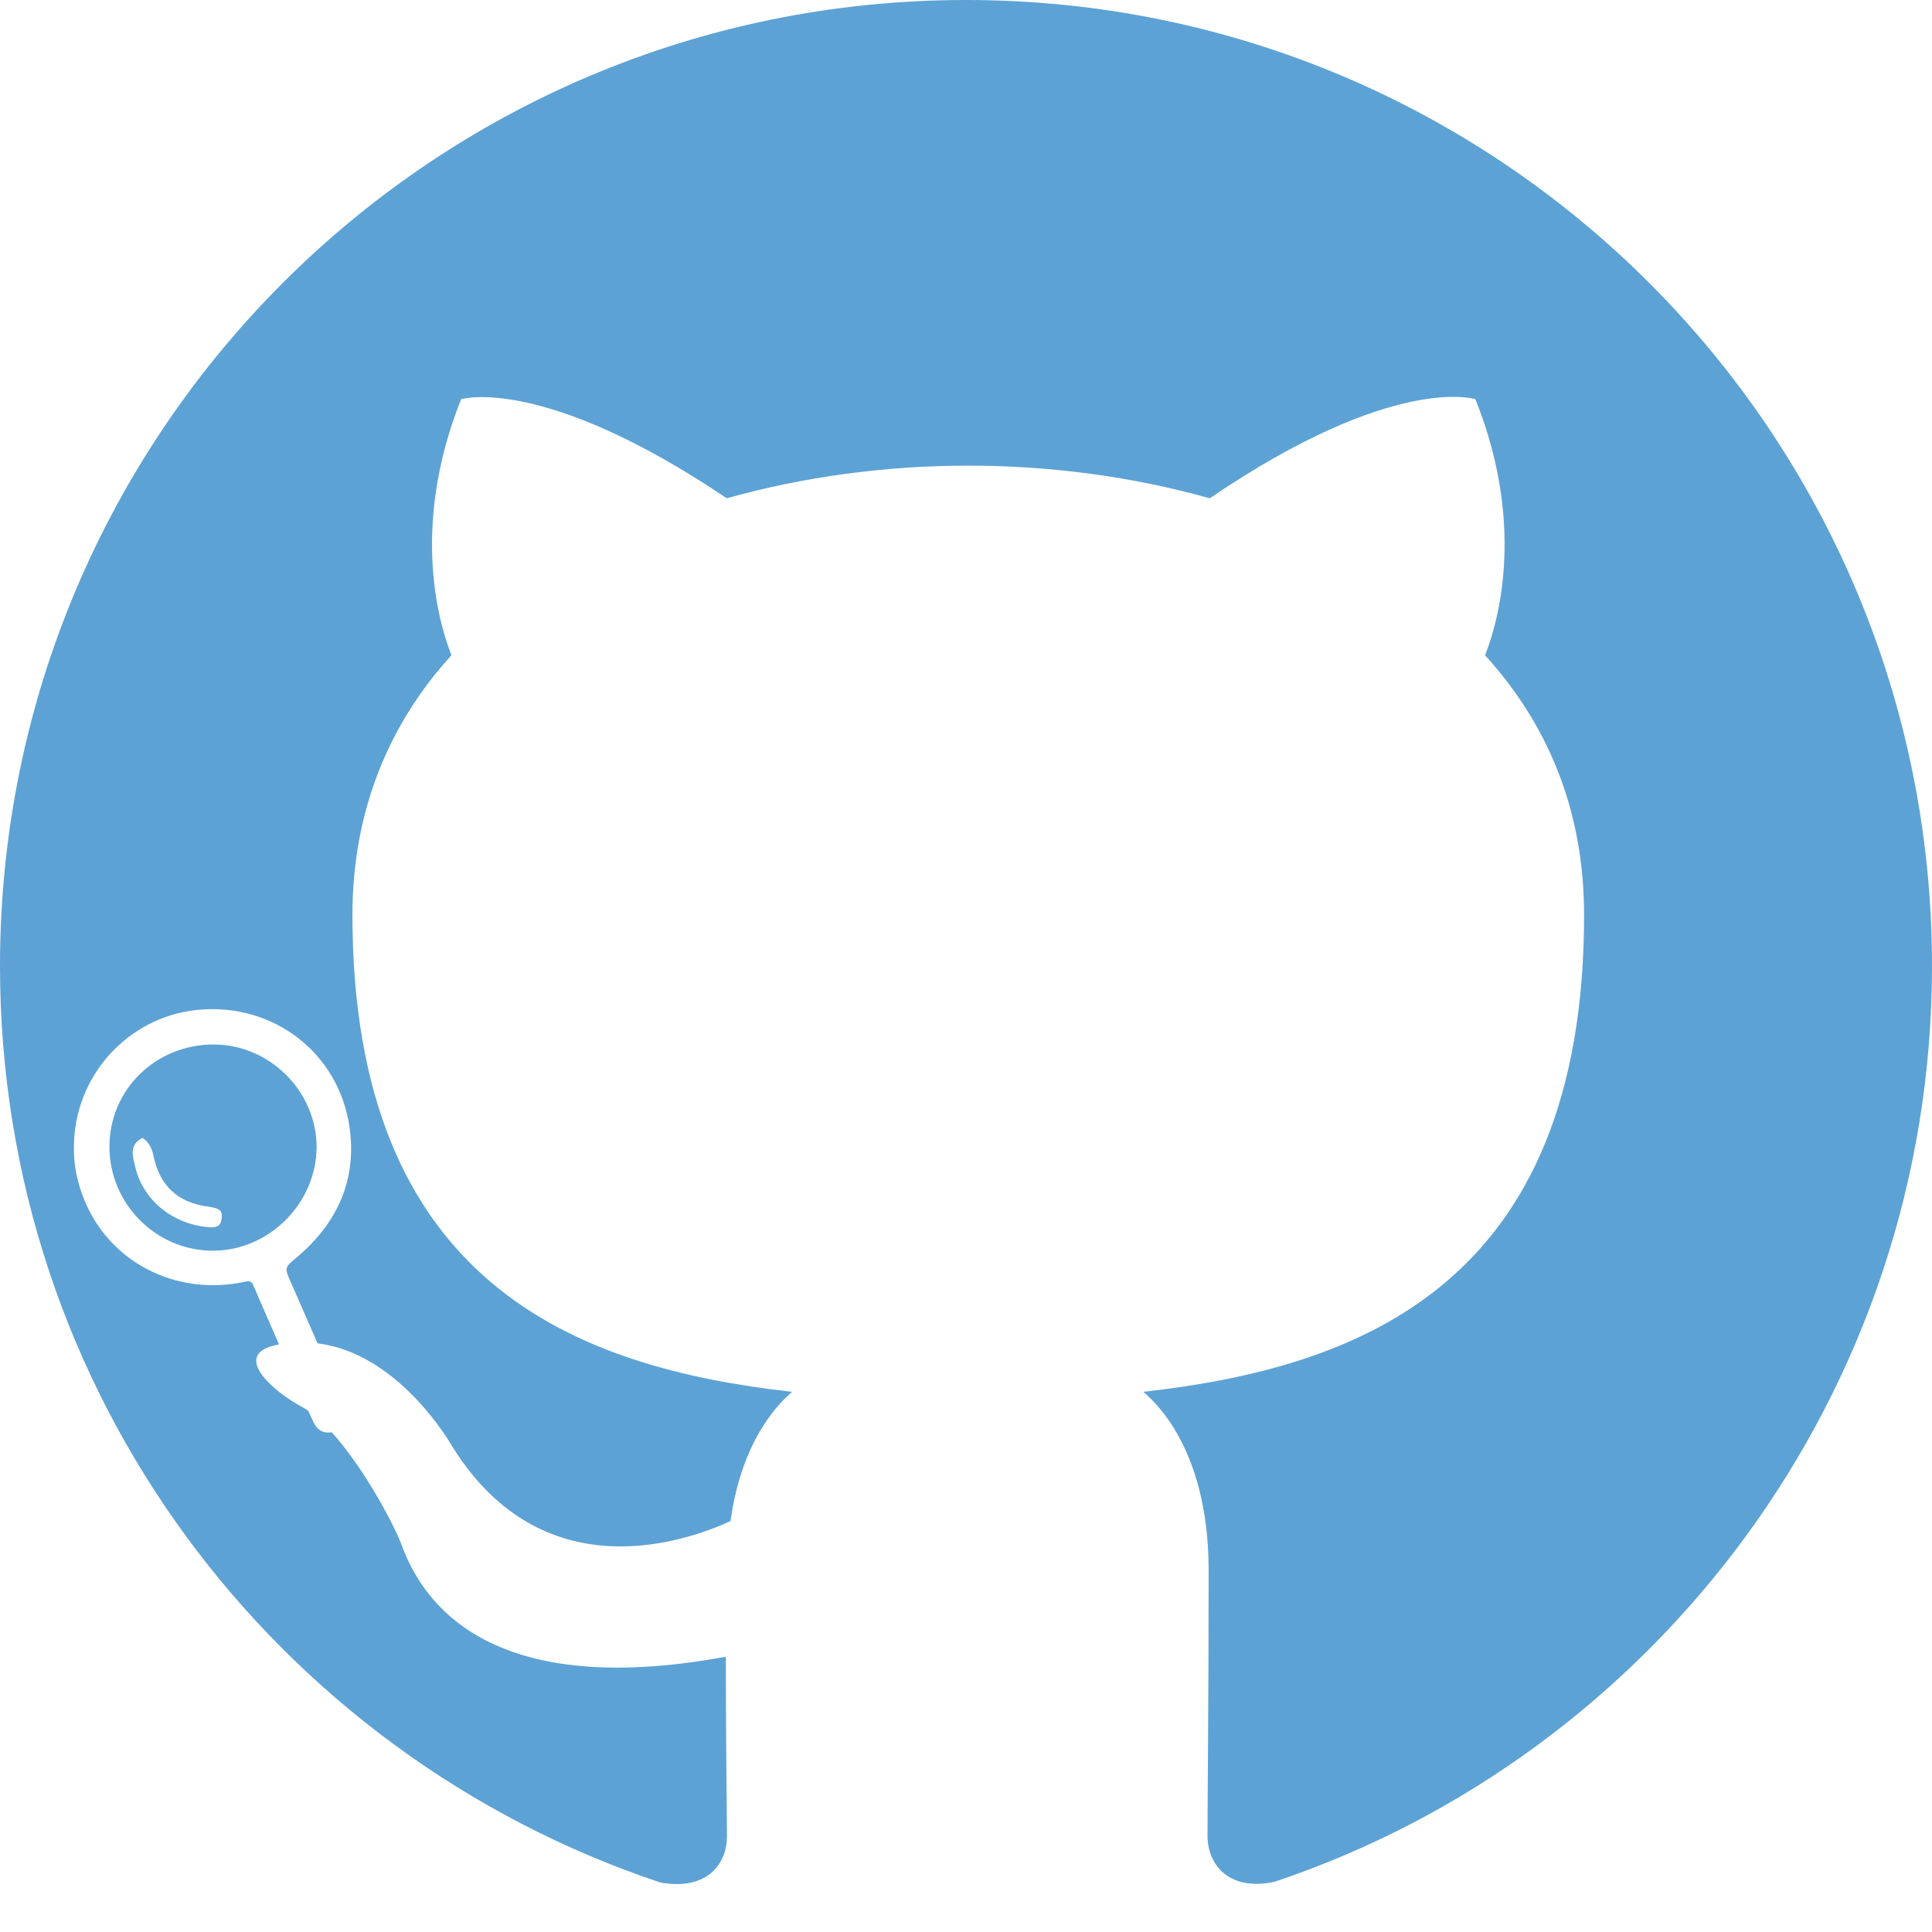 <?xml version="1.0" encoding="utf-8"?>
<!-- Generator: Adobe Illustrator 24.0.2, SVG Export Plug-In . SVG Version: 6.00 Build 0)  -->
<svg version="1.1" id="Layer_1" xmlns="http://www.w3.org/2000/svg" xmlns:xlink="http://www.w3.org/1999/xlink" x="0px" y="0px"
	 viewBox="0 0 1024 1024" style="enable-background:new 0 0 1024 1024;" xml:space="preserve">
<style type="text/css">
	.st0{fill-rule:evenodd;clip-rule:evenodd;fill:#5DA2D5;}
</style>
<g>
	<path class="st0" d="M512,0C229.1,0,0,229.1,0,512c0,226.6,146.6,417.9,350.1,485.8c25.6,4.5,35.2-10.9,35.2-24.3
		c0-12.2-0.6-52.5-0.6-95.4c-128.6,23.7-161.9-31.4-172.2-60.2c-4.4-11.2-19.9-40.2-36.7-58.8c-4.1,0.8-7.6-0.9-9.7-5.4
		c-0.9-2-1.8-3.9-2.7-5.9c-1.2-0.8-2.3-1.6-3.5-2.2c-16-8.6-38.2-28.5-12-33c-4.5-10.4-9.1-20.7-13.5-31.1c-0.9-2.2-1.9-2.7-4.4-2.2
		c-36.9,8.1-72.8-10.6-85.9-44.8c-3.3-8.6-5.1-17.4-4.9-26.6c0-37.2,28.2-68.7,65.1-72.6c40.2-4.2,75.4,22.6,81,62.4
		c3.9,28-6.7,50.8-28.1,68.8c-6.4,5.4-6.5,5.3-3.1,13c4.7,10.8,9.5,21.7,14.2,32.5c35.6,4.4,60.9,37.8,69.8,52
		c46.1,77.4,119.7,55.7,149.1,42.2c4.5-33.3,17.9-55.7,32.6-68.5c-113.9-12.8-233-57-233-252.8c0-55.7,19.8-101.8,52.5-137.6
		c-5.1-12.8-23-65.3,5.1-135.7c0,0,42.9-13.4,140.8,52.5c41-11.5,84.5-17.3,128-17.3c43.5,0,87,5.8,128,17.3
		c97.9-66.6,140.8-52.5,140.8-52.5c28.2,70.4,10.2,122.9,5.1,135.7c32.6,35.8,52.5,81.3,52.5,137.6c0,196.5-119.7,240-233.6,252.8
		c18.6,16,34.6,46.7,34.6,94.7c0,68.5-0.6,123.5-0.6,140.8c0,13.4,9.6,29.4,35.2,24.3C877.4,929.9,1024,737.9,1024,512
		C1024,229.1,794.9,0,512,0z"/>
	<path class="st0" d="M113.4,553.6c-30.8-0.1-55.3,23.8-55.4,54c-0.1,30.2,24.4,55.1,54.5,55.3c29.8,0.2,55.1-24.9,55.3-54.7
		C167.9,578.6,143.1,553.7,113.4,553.6z M117.5,645.7c-0.3,3.4-2,5-5.8,4.8c-16.3-0.8-32.9-10.7-39-28.4c-0.8-2.4-1.3-4.9-1.9-7.3
		c-1.1-4.9-0.6-9.1,4.8-11.7c3.2,2.3,4.9,5.3,5.7,9.3c3.3,16.2,13,25.1,29.4,27.2C116.6,640.5,117.9,641.6,117.5,645.7z"/>
</g>
</svg>
